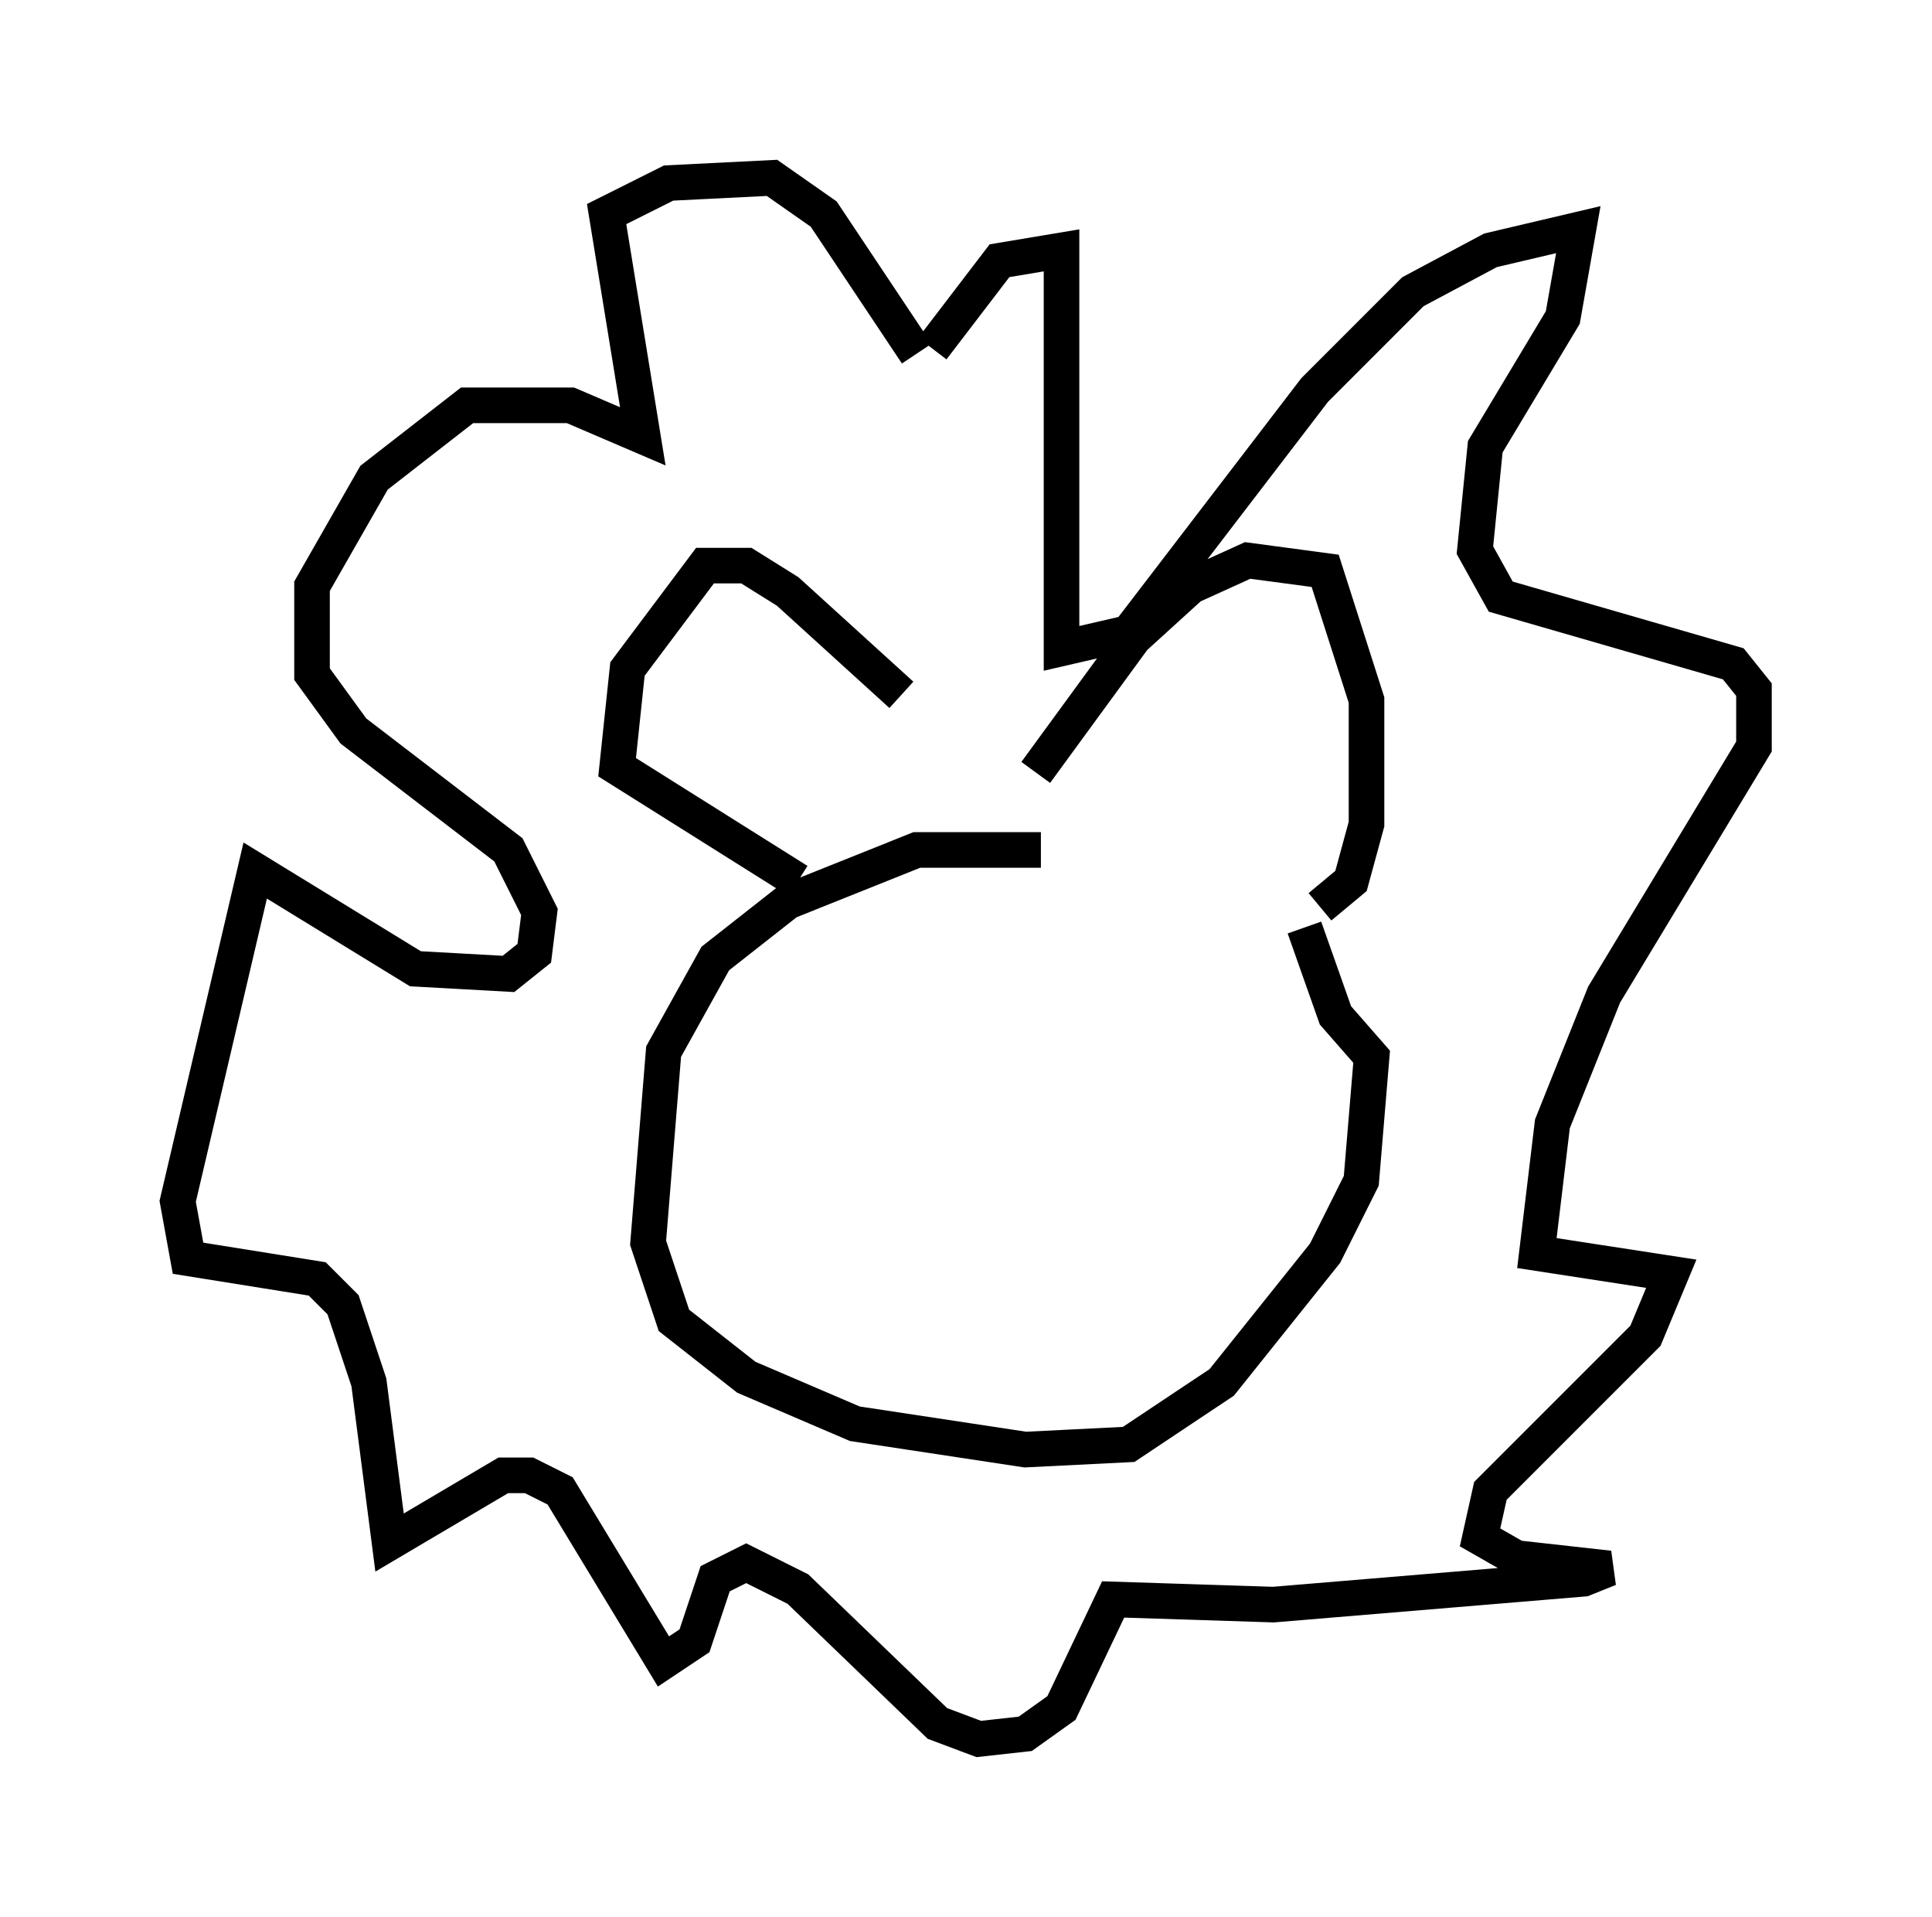 <?xml version="1.0" encoding="utf-8" ?>
<svg baseProfile="full" height="53.866" version="1.1" width="54.302" xmlns="http://www.w3.org/2000/svg" xmlns:ev="http://www.w3.org/2001/xml-events" xmlns:xlink="http://www.w3.org/1999/xlink"><defs /><rect fill="white" height="53.866" width="54.302" x="0" y="0" /><path d="M25.335, 22.14 m0.0, -2.615 l-3.196, -2.905 -1.162, -0.726 l-1.162, 0.0 -2.179, 2.905 l-0.291, 2.76 5.084, 3.196 m6.682, -3.05 l2.76, -3.777 1.598, -1.453 l1.598, -0.726 2.179, 0.291 l1.162, 3.631 0.0, 3.486 l-0.436, 1.598 -0.872, 0.726 m-7.844, -1.598 l-3.486, 0.0 -3.631, 1.453 l-2.034, 1.598 -1.453, 2.615 l-0.436, 5.374 0.726, 2.179 l2.034, 1.598 3.05, 1.307 l4.793, 0.726 2.905, -0.145 l2.615, -1.743 2.905, -3.631 l1.017, -2.034 0.291, -3.486 l-1.017, -1.162 -0.872, -2.469 m-10.458, -16.268 l1.888, -2.469 1.743, -0.291 l0.0, 11.184 1.888, -0.436 l5.229, -6.827 2.76, -2.76 l2.179, -1.162 2.469, -0.581 l-0.436, 2.469 -2.179, 3.631 l-0.291, 2.905 0.726, 1.307 l6.536, 1.888 0.581, 0.726 l0.0, 1.598 -4.212, 6.972 l-1.453, 3.631 -0.436, 3.631 l3.777, 0.581 -0.726, 1.743 l-4.358, 4.358 -0.291, 1.307 l1.017, 0.581 2.615, 0.291 l-0.726, 0.291 -8.715, 0.726 l-4.503, -0.145 -1.453, 3.05 l-1.017, 0.726 -1.307, 0.145 l-1.162, -0.436 -3.922, -3.777 l-1.453, -0.726 -0.872, 0.436 l-0.581, 1.743 -0.872, 0.581 l-2.905, -4.793 -0.872, -0.436 l-0.726, 0.0 -3.196, 1.888 l-0.581, -4.503 -0.726, -2.179 l-0.726, -0.726 -3.631, -0.581 l-0.291, -1.598 2.179, -9.296 l4.503, 2.76 2.615, 0.145 l0.726, -0.581 0.145, -1.162 l-0.872, -1.743 -4.358, -3.341 l-1.162, -1.598 0.0, -2.469 l1.743, -3.05 2.615, -2.034 l2.905, 0.0 2.034, 0.872 l-1.017, -6.246 1.743, -0.872 l2.905, -0.145 1.453, 1.017 l2.615, 3.922 m0.436, 19.318 l0.0, 0.0 m-1.598, -0.872 " fill="none" stroke="black" stroke-width="1" /></svg>